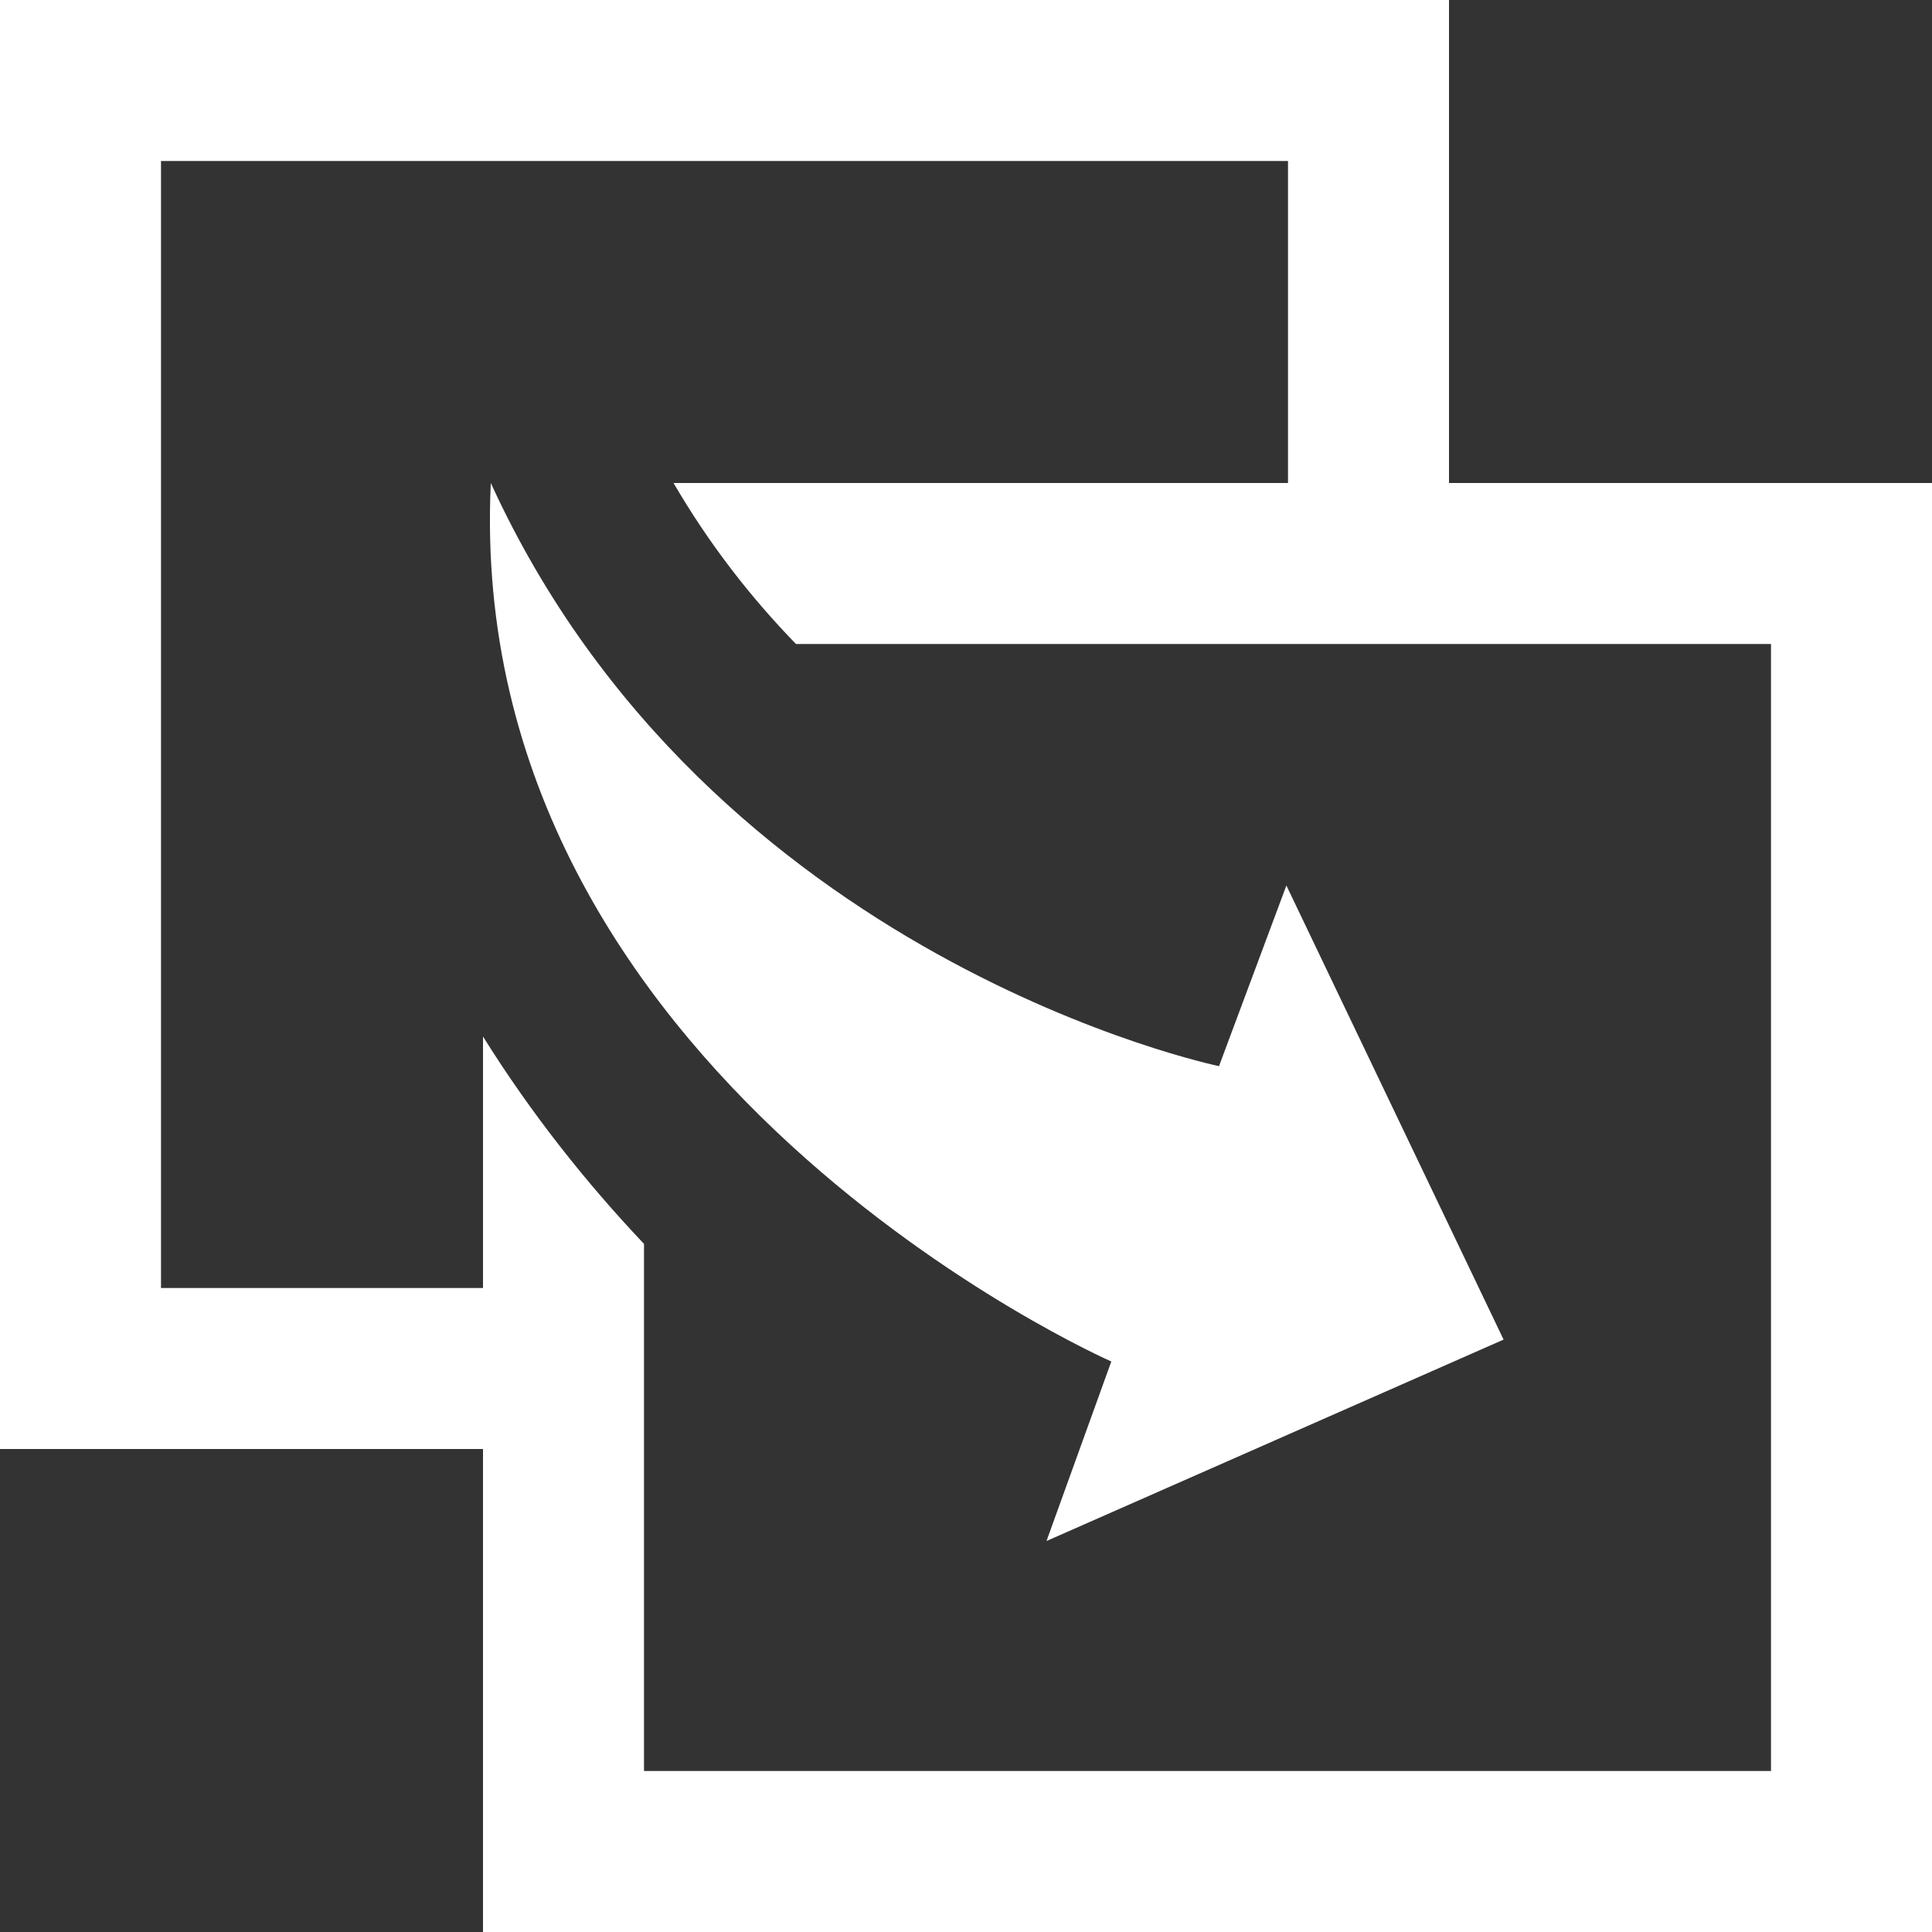 <svg xmlns="http://www.w3.org/2000/svg" width="24" height="24" viewBox="0 0 24 24"><rect x="0" y="0" width="24" height="24" fill="#333333" stroke="none"/><path fill="#ffffff"  d="M15.143 13.244l.837-2.244 2.698 5.641-5.678 2.502.805-2.23s-8.055-3.538-7.708-10.913c2.715 5.938 9.046 7.244 9.046 7.244zm8.857-7.244v18h-18v-6h-6v-18h18v6h6zm-2 2h-12.112c-.562-.578-1.08-1.243-1.521-2h7.633v-4h-14v14h4v-3.124c.6.961 1.287 1.823 2 2.576v6.548h14v-14z"/></svg>